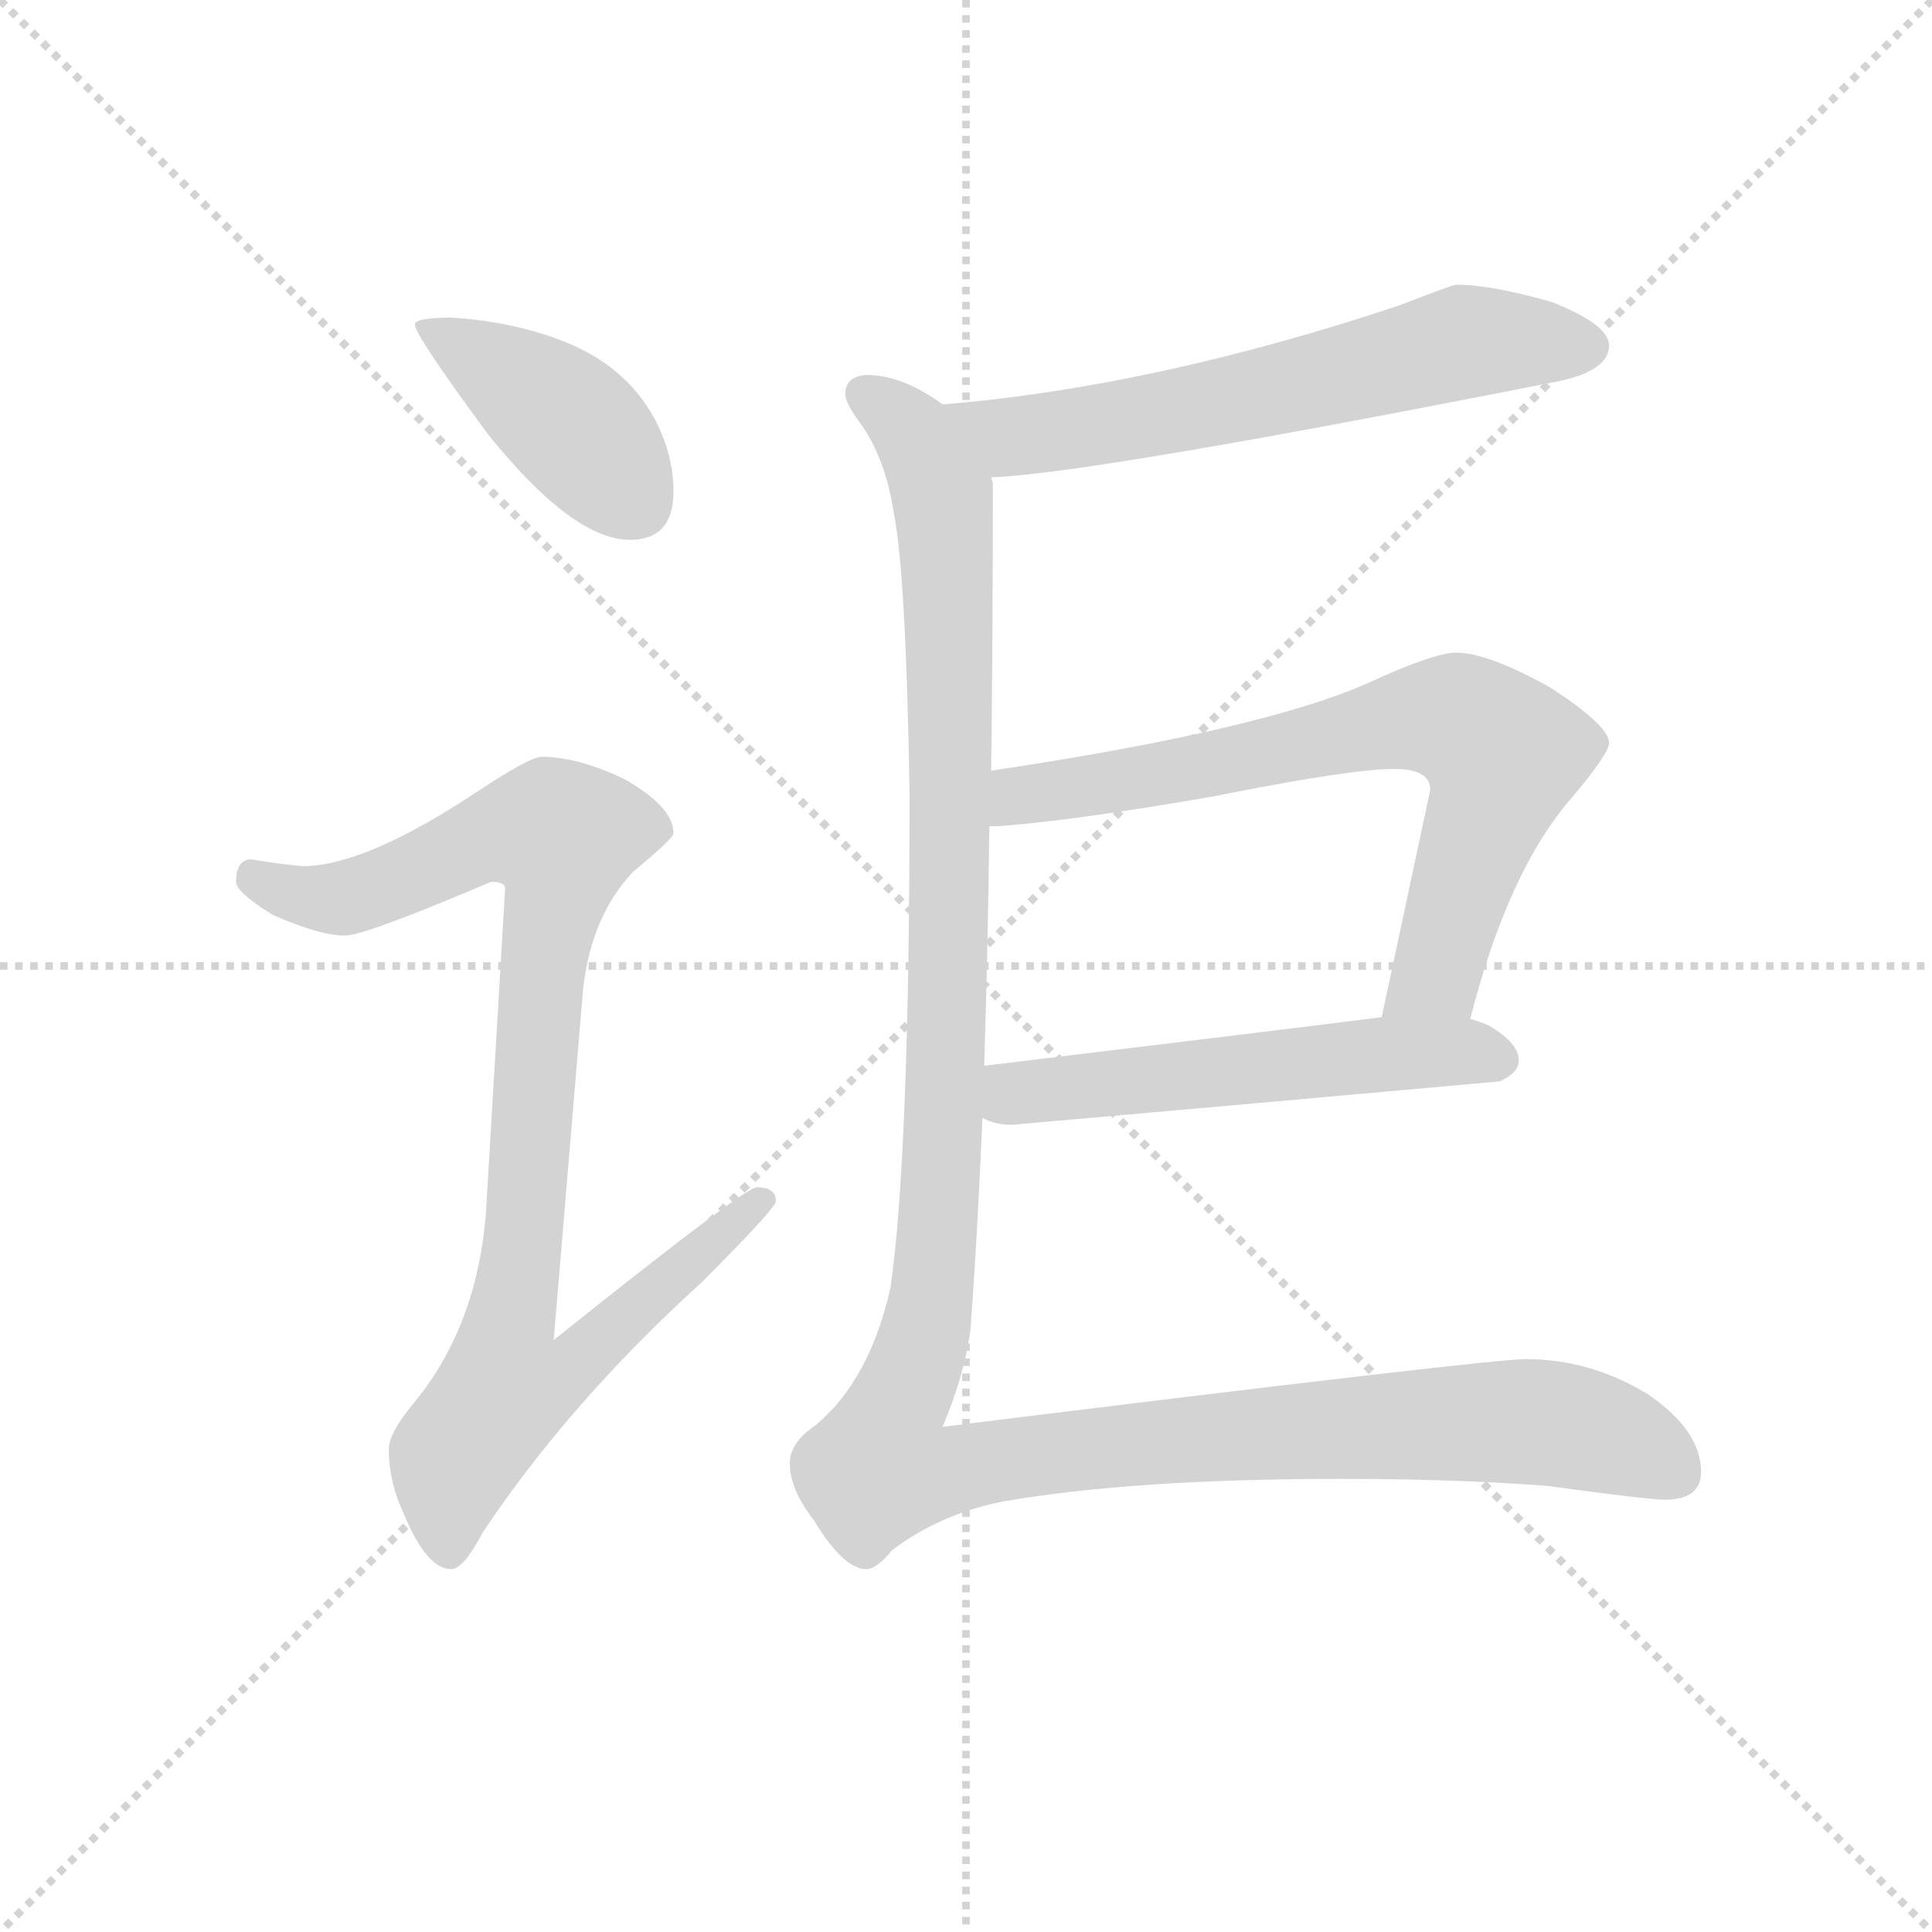 <svg version="1.1" viewBox="0 0 1024 1024" xmlns="http://www.w3.org/2000/svg">
  <g stroke="lightgray" stroke-dasharray="1,1" stroke-width="1" transform="scale(4, 4)">
    <line x1="0" y1="0" x2="256" y2="256"></line>
    <line x1="256" y1="0" x2="0" y2="256"></line>
    <line x1="128" y1="0" x2="128" y2="256"></line>
    <line x1="0" y1="128" x2="256" y2="128"></line>
  </g>
  <g transform="scale(0.92, -0.92) translate(60, -830)">
    <style type="text/css">
      
        @keyframes keyframes0 {
          from {
            stroke: blue;
            stroke-dashoffset: 416;
            stroke-width: 128;
          }
          58% {
            animation-timing-function: step-end;
            stroke: blue;
            stroke-dashoffset: 0;
            stroke-width: 128;
          }
          to {
            stroke: black;
            stroke-width: 1024;
          }
        }
        #make-me-a-hanzi-animation-0 {
          animation: keyframes0 0.589s both;
          animation-delay: 0s;
          animation-timing-function: linear;
        }
      
        @keyframes keyframes1 {
          from {
            stroke: blue;
            stroke-dashoffset: 933;
            stroke-width: 128;
          }
          75% {
            animation-timing-function: step-end;
            stroke: blue;
            stroke-dashoffset: 0;
            stroke-width: 128;
          }
          to {
            stroke: black;
            stroke-width: 1024;
          }
        }
        #make-me-a-hanzi-animation-1 {
          animation: keyframes1 1.009s both;
          animation-delay: 0.589s;
          animation-timing-function: linear;
        }
      
        @keyframes keyframes2 {
          from {
            stroke: blue;
            stroke-dashoffset: 629;
            stroke-width: 128;
          }
          67% {
            animation-timing-function: step-end;
            stroke: blue;
            stroke-dashoffset: 0;
            stroke-width: 128;
          }
          to {
            stroke: black;
            stroke-width: 1024;
          }
        }
        #make-me-a-hanzi-animation-2 {
          animation: keyframes2 0.762s both;
          animation-delay: 1.598s;
          animation-timing-function: linear;
        }
      
        @keyframes keyframes3 {
          from {
            stroke: blue;
            stroke-dashoffset: 730;
            stroke-width: 128;
          }
          70% {
            animation-timing-function: step-end;
            stroke: blue;
            stroke-dashoffset: 0;
            stroke-width: 128;
          }
          to {
            stroke: black;
            stroke-width: 1024;
          }
        }
        #make-me-a-hanzi-animation-3 {
          animation: keyframes3 0.844s both;
          animation-delay: 2.36s;
          animation-timing-function: linear;
        }
      
        @keyframes keyframes4 {
          from {
            stroke: blue;
            stroke-dashoffset: 550;
            stroke-width: 128;
          }
          64% {
            animation-timing-function: step-end;
            stroke: blue;
            stroke-dashoffset: 0;
            stroke-width: 128;
          }
          to {
            stroke: black;
            stroke-width: 1024;
          }
        }
        #make-me-a-hanzi-animation-4 {
          animation: keyframes4 0.698s both;
          animation-delay: 3.204s;
          animation-timing-function: linear;
        }
      
        @keyframes keyframes5 {
          from {
            stroke: blue;
            stroke-dashoffset: 1361;
            stroke-width: 128;
          }
          82% {
            animation-timing-function: step-end;
            stroke: blue;
            stroke-dashoffset: 0;
            stroke-width: 128;
          }
          to {
            stroke: black;
            stroke-width: 1024;
          }
        }
        #make-me-a-hanzi-animation-5 {
          animation: keyframes5 1.358s both;
          animation-delay: 3.901s;
          animation-timing-function: linear;
        }
      
    </style>
    
      <path d="M 200 647 Q 179 647 179 643 Q 179 637 221 580 Q 270 519 303 519 Q 328 519 328 547 Q 328 568 317 589 Q 300 620 263 634 Q 234 645 200 647 Z" fill="lightgray"></path>
    
      <path d="M 252 394 Q 245 394 212 372 Q 151 332 116 331 Q 109 331 84 335 Q 76 334 76 322 Q 76 316 97 303 Q 124 291 139 291 Q 150 291 223 322 Q 231 322 231 318 L 220 132 Q 215 65 177 20 Q 164 4 164 -5 Q 164 -24 173 -43 Q 186 -74 200 -74 Q 207 -74 218 -53 Q 268 22 344 91 Q 387 134 387 138 Q 387 146 376 146 Q 369 146 259 58 L 276 261 Q 281 303 305 328 Q 328 347 328 350 Q 328 365 300 381 Q 273 394 252 394 Z" fill="lightgray"></path>
    
      <path d="M 779 666 Q 777 666 746 654 Q 605 607 483 597 C 453 594 481 553 511 555 Q 568 557 836 610 Q 867 616 867 631 Q 867 643 834 656 Q 799 666 779 666 Z" fill="lightgray"></path>
    
      <path d="M 787 243 Q 809 329 846 371 Q 867 396 867 402 Q 867 412 833 434 Q 797 454 779 454 Q 766 454 727 436 Q 665 409 511 386 C 481 381 480 352 510 354 L 515 354 Q 557 357 638 371 Q 718 387 743 387 Q 764 387 764 375 L 736 244 C 730 215 779 214 787 243 Z" fill="lightgray"></path>
    
      <path d="M 506 186 Q 513 182 523 182 Q 660 194 804 207 Q 815 212 815 219 Q 815 229 798 239 Q 794 241 787 243 L 736 244 Q 681 237 507 216 C 477 212 478 196 506 186 Z" fill="lightgray"></path>
    
      <path d="M 483 597 Q 460 614 439 614 Q 427 613 427 603 Q 427 598 435 587 Q 450 567 455 534 Q 462 499 464 373 Q 464 164 453 88 Q 441 35 410 9 Q 395 -1 395 -13 Q 395 -28 409 -46 Q 426 -74 439 -74 Q 445 -74 454 -63 Q 482 -42 518 -35 Q 593 -22 713 -22 Q 778 -22 831 -26 Q 890 -34 899 -34 Q 920 -34 920 -18 Q 920 6 889 27 Q 856 47 819 47 Q 798 47 483 8 Q 495 36 499 63 Q 503 116 506 186 L 507 216 Q 509 278 510 354 L 511 386 Q 512 462 512 551 Q 512 552 511 555 C 510 584 510 584 483 597 Z" fill="lightgray"></path>
    
    
      <clipPath id="make-me-a-hanzi-clip-0">
        <path d="M 200 647 Q 179 647 179 643 Q 179 637 221 580 Q 270 519 303 519 Q 328 519 328 547 Q 328 568 317 589 Q 300 620 263 634 Q 234 645 200 647 Z"></path>
      </clipPath>
      <path clip-path="url(#make-me-a-hanzi-clip-0)" d="M 183 642 L 263 591 L 305 541" fill="none" id="make-me-a-hanzi-animation-0" stroke-dasharray="288 576" stroke-linecap="round"></path>
    
      <clipPath id="make-me-a-hanzi-clip-1">
        <path d="M 252 394 Q 245 394 212 372 Q 151 332 116 331 Q 109 331 84 335 Q 76 334 76 322 Q 76 316 97 303 Q 124 291 139 291 Q 150 291 223 322 Q 231 322 231 318 L 220 132 Q 215 65 177 20 Q 164 4 164 -5 Q 164 -24 173 -43 Q 186 -74 200 -74 Q 207 -74 218 -53 Q 268 22 344 91 Q 387 134 387 138 Q 387 146 376 146 Q 369 146 259 58 L 276 261 Q 281 303 305 328 Q 328 347 328 350 Q 328 365 300 381 Q 273 394 252 394 Z"></path>
      </clipPath>
      <path clip-path="url(#make-me-a-hanzi-clip-1)" d="M 87 324 L 112 314 L 138 313 L 216 347 L 238 352 L 264 348 L 234 68 L 271 65 L 279 55 L 266 39 L 229 27 L 202 -9 L 199 -63" fill="none" id="make-me-a-hanzi-animation-1" stroke-dasharray="805 1610" stroke-linecap="round"></path>
    
      <clipPath id="make-me-a-hanzi-clip-2">
        <path d="M 779 666 Q 777 666 746 654 Q 605 607 483 597 C 453 594 481 553 511 555 Q 568 557 836 610 Q 867 616 867 631 Q 867 643 834 656 Q 799 666 779 666 Z"></path>
      </clipPath>
      <path clip-path="url(#make-me-a-hanzi-clip-2)" d="M 491 594 L 516 581 L 533 580 L 686 607 L 784 633 L 855 630" fill="none" id="make-me-a-hanzi-animation-2" stroke-dasharray="501 1002" stroke-linecap="round"></path>
    
      <clipPath id="make-me-a-hanzi-clip-3">
        <path d="M 787 243 Q 809 329 846 371 Q 867 396 867 402 Q 867 412 833 434 Q 797 454 779 454 Q 766 454 727 436 Q 665 409 511 386 C 481 381 480 352 510 354 L 515 354 Q 557 357 638 371 Q 718 387 743 387 Q 764 387 764 375 L 736 244 C 730 215 779 214 787 243 Z"></path>
      </clipPath>
      <path clip-path="url(#make-me-a-hanzi-clip-3)" d="M 513 359 L 524 370 L 545 375 L 646 390 L 747 415 L 780 416 L 806 395 L 803 378 L 767 268 L 742 250" fill="none" id="make-me-a-hanzi-animation-3" stroke-dasharray="602 1204" stroke-linecap="round"></path>
    
      <clipPath id="make-me-a-hanzi-clip-4">
        <path d="M 506 186 Q 513 182 523 182 Q 660 194 804 207 Q 815 212 815 219 Q 815 229 798 239 Q 794 241 787 243 L 736 244 Q 681 237 507 216 C 477 212 478 196 506 186 Z"></path>
      </clipPath>
      <path clip-path="url(#make-me-a-hanzi-clip-4)" d="M 513 193 L 525 201 L 706 220 L 804 220" fill="none" id="make-me-a-hanzi-animation-4" stroke-dasharray="422 844" stroke-linecap="round"></path>
    
      <clipPath id="make-me-a-hanzi-clip-5">
        <path d="M 483 597 Q 460 614 439 614 Q 427 613 427 603 Q 427 598 435 587 Q 450 567 455 534 Q 462 499 464 373 Q 464 164 453 88 Q 441 35 410 9 Q 395 -1 395 -13 Q 395 -28 409 -46 Q 426 -74 439 -74 Q 445 -74 454 -63 Q 482 -42 518 -35 Q 593 -22 713 -22 Q 778 -22 831 -26 Q 890 -34 899 -34 Q 920 -34 920 -18 Q 920 6 889 27 Q 856 47 819 47 Q 798 47 483 8 Q 495 36 499 63 Q 503 116 506 186 L 507 216 Q 509 278 510 354 L 511 386 Q 512 462 512 551 Q 512 552 511 555 C 510 584 510 584 483 597 Z"></path>
      </clipPath>
      <path clip-path="url(#make-me-a-hanzi-clip-5)" d="M 438 603 L 467 579 L 483 543 L 488 436 L 480 114 L 473 61 L 447 -16 L 473 -19 L 625 2 L 819 11 L 856 6 L 903 -18" fill="none" id="make-me-a-hanzi-animation-5" stroke-dasharray="1233 2466" stroke-linecap="round"></path>
    
  </g>
</svg>
